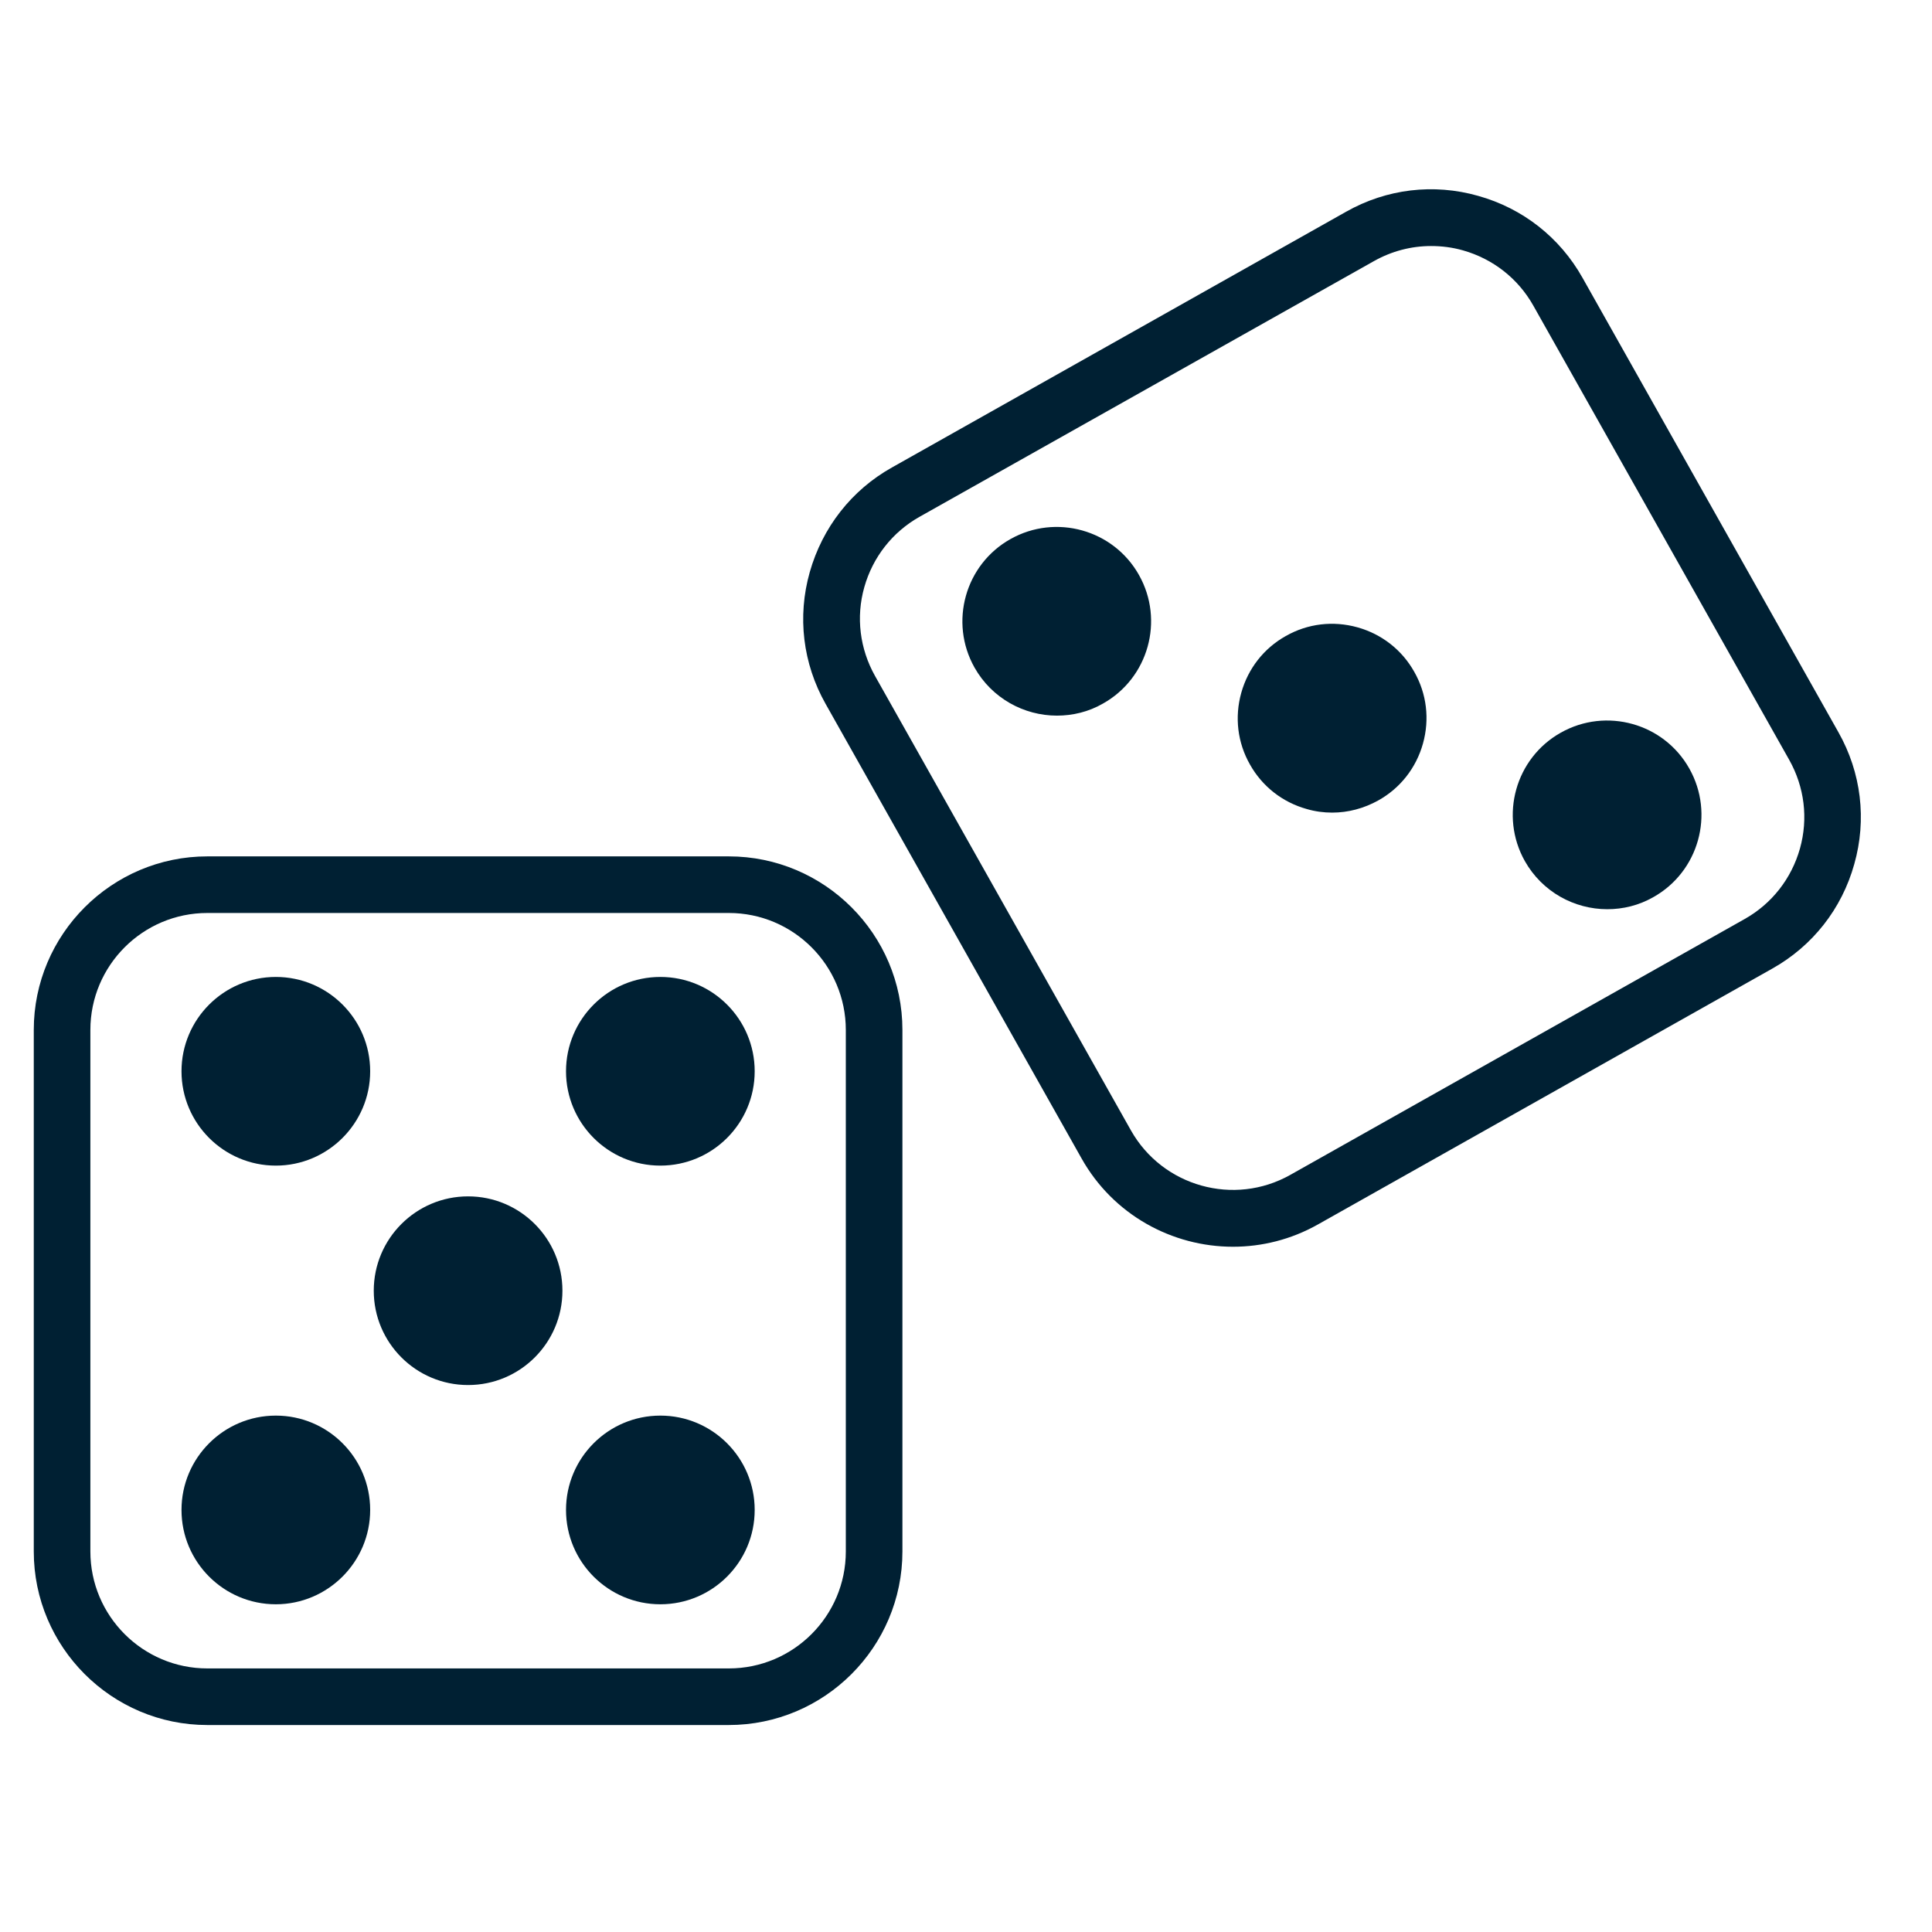 <svg width="24px" height="24px" viewBox="0 0 1024 1024" xmlns="http://www.w3.org/2000/svg">
    <defs><style>:root { --dark: rgba(0, 32, 51, 1); }</style></defs>
    <path fill="rgba(0, 32, 51, 1)" d="M386.2 914.3H109.9c-50.7 0-92-41.3-92-92V545.9c0-50.7 41.3-92 92-92h276.4c50.7 0 92 41.3 92 92v276.4c0 50.7-41.3 92-92.1 92zM109.9 483.9c-34.2 0-62 27.8-62 62v276.4c0 34.2 27.8 62 62 62h276.4c34.2 0 62-27.8 62-62V545.9c0-34.2-27.8-62-62-62H109.9z"/>
    <path fill="rgba(0, 32, 51, 1)" d="M248.1 684.1m-35 0a35 35 0 1 0 70 0 35 35 0 1 0-70 0Z"/>
    <path fill="rgba(0, 32, 51, 1)" d="M248.1 734.1c-27.6 0-50-22.4-50-50s22.4-50 50-50 50 22.4 50 50-22.4 50-50 50z m0-70.1c-11 0-20 9-20 20s9 20 20 20 20-9 20-20-9-20-20-20z"/>
    <path fill="rgba(0, 32, 51, 1)" d="M146.2 567.8m-35 0a35 35 0 1 0 70 0 35 35 0 1 0-70 0Z"/>
    <path fill="rgba(0, 32, 51, 1)" d="M146.2 617.8c-27.6 0-50-22.4-50-50s22.4-50 50-50 50 22.4 50 50-22.5 50-50 50z m0-70c-11 0-20 9-20 20s9 20 20 20 20-9 20-20-9-20-20-20z"/>
    <path fill="rgba(0, 32, 51, 1)" d="M350 567.8m-35 0a35 35 0 1 0 70 0 35 35 0 1 0-70 0Z"/>
    <path fill="rgba(0, 32, 51, 1)" d="M350 617.8c-27.6 0-50-22.4-50-50s22.4-50 50-50 50 22.4 50 50-22.4 50-50 50z m0-70c-11 0-20 9-20 20s9 20 20 20 20-9 20-20-9-20-20-20z"/>
    <path fill="rgba(0, 32, 51, 1)" d="M146.2 800.3m-35 0a35 35 0 1 0 70 0 35 35 0 1 0-70 0Z"/>
    <path fill="rgba(0, 32, 51, 1)" d="M146.2 850.3c-27.6 0-50-22.4-50-50s22.4-50 50-50 50 22.4 50 50-22.5 50-50 50z m0-70c-11 0-20 9-20 20s9 20 20 20 20-9 20-20-9-20-20-20z"/>
    <path fill="rgba(0, 32, 51, 1)" d="M350 800.3m-35 0a35 35 0 1 0 70 0 35 35 0 1 0-70 0Z"/>
    <path fill="rgba(0, 32, 51, 1)" d="M350 850.3c-27.6 0-50-22.4-50-50s22.4-50 50-50 50 22.4 50 50-22.4 50-50 50z m0-70c-11 0-20 9-20 20s9 20 20 20 20-9 20-20-9-20-20-20z"/>
    <path fill="rgba(0, 32, 51, 1)" d="M653.5 660.8c-32.2 0-63.5-16.9-80.3-46.9L437.6 373.1c-12.1-21.4-15.1-46.3-8.4-69.9s22.1-43.4 43.5-55.4l240.8-135.6c21.4-12.1 46.3-15.1 69.9-8.4 23.7 6.6 43.4 22.1 55.4 43.5l135.6 240.8c12.1 21.4 15.1 46.3 8.4 69.9-6.6 23.7-22.1 43.4-43.5 55.4l-7.4-13.1 7.4 13.1L698.5 649c-14.2 8-29.7 11.8-45 11.8z m105-530.4c-10.5 0-20.9 2.7-30.3 8L487.4 273.9c-14.4 8.1-24.8 21.4-29.3 37.3s-2.4 32.7 5.7 47.1l135.6 240.8c16.8 29.8 54.7 40.4 84.5 23.6l240.8-135.6c14.4-8.1 24.8-21.4 29.3-37.3 4.5-16 2.4-32.7-5.7-47.1L812.7 162c-8.1-14.4-21.4-24.8-37.3-29.3-5.6-1.6-11.3-2.3-16.9-2.3z"/>
    <path fill="rgba(0, 32, 51, 1)" d="M706 380.6m-35 0a35 35 0 1 0 70 0 35 35 0 1 0-70 0Z"/>
    <path fill="rgba(0, 32, 51, 1)" d="M706.1 430.7c-4.5 0-9.1-0.6-13.5-1.9-12.9-3.6-23.6-12-30.1-23.6-6.6-11.6-8.2-25.1-4.6-38 3.6-12.9 12-23.6 23.6-30.1 11.6-6.6 25.1-8.2 38-4.6 12.9 3.6 23.6 12 30.1 23.6 6.6 11.6 8.2 25.1 4.6 38-3.6 12.9-12 23.6-23.6 30.1-7.7 4.3-16.1 6.5-24.5 6.5z m-0.1-70.1c-3.4 0-6.8 0.9-9.8 2.6-4.7 2.6-8 6.9-9.5 12.1-1.4 5.2-0.8 10.6 1.8 15.2 2.6 4.7 6.9 8 12.1 9.5 5.2 1.4 10.6 0.8 15.2-1.8 4.7-2.6 8-6.9 9.5-12.1 1.4-5.2 0.8-10.6-1.8-15.2-2.6-4.7-6.9-8-12.1-9.5-1.8-0.6-3.6-0.8-5.4-0.8z"/>
    <path fill="rgba(0, 32, 51, 1)" d="M560.2 329.3m-35 0a35 35 0 1 0 70 0 35 35 0 1 0-70 0Z"/>
    <path fill="rgba(0, 32, 51, 1)" d="M560.2 379.3c-17.5 0-34.5-9.2-43.7-25.5-13.5-24-5-54.6 19.1-68.1 24-13.5 54.6-5 68.1 19.1 13.5 24 5 54.6-19.1 68.1-7.6 4.4-16.1 6.4-24.4 6.4z m-0.1-70c-3.3 0-6.7 0.8-9.8 2.6-9.6 5.4-13 17.7-7.6 27.3 5.4 9.6 17.7 13 27.3 7.6 9.6-5.4 13-17.7 7.6-27.3-3.7-6.5-10.5-10.2-17.5-10.2z"/>
    <path fill="rgba(0, 32, 51, 1)" d="M851.8 431.9m-35 0a35 35 0 1 0 70 0 35 35 0 1 0-70 0Z"/>
    <path fill="rgba(0, 32, 51, 1)" d="M851.9 481.9c-17.5 0-34.5-9.2-43.7-25.5-13.5-24-5-54.6 19.1-68.1 24-13.5 54.6-5 68.1 19.1 13.5 24 5 54.6-19.1 68.1-7.7 4.4-16.1 6.4-24.4 6.4z m-0.1-70c-3.3 0-6.7 0.8-9.8 2.6-9.6 5.4-13 17.7-7.6 27.3 5.4 9.6 17.7 13 27.3 7.6 9.6-5.4 13-17.7 7.6-27.3-3.7-6.6-10.5-10.2-17.5-10.2z"/>
</svg>
